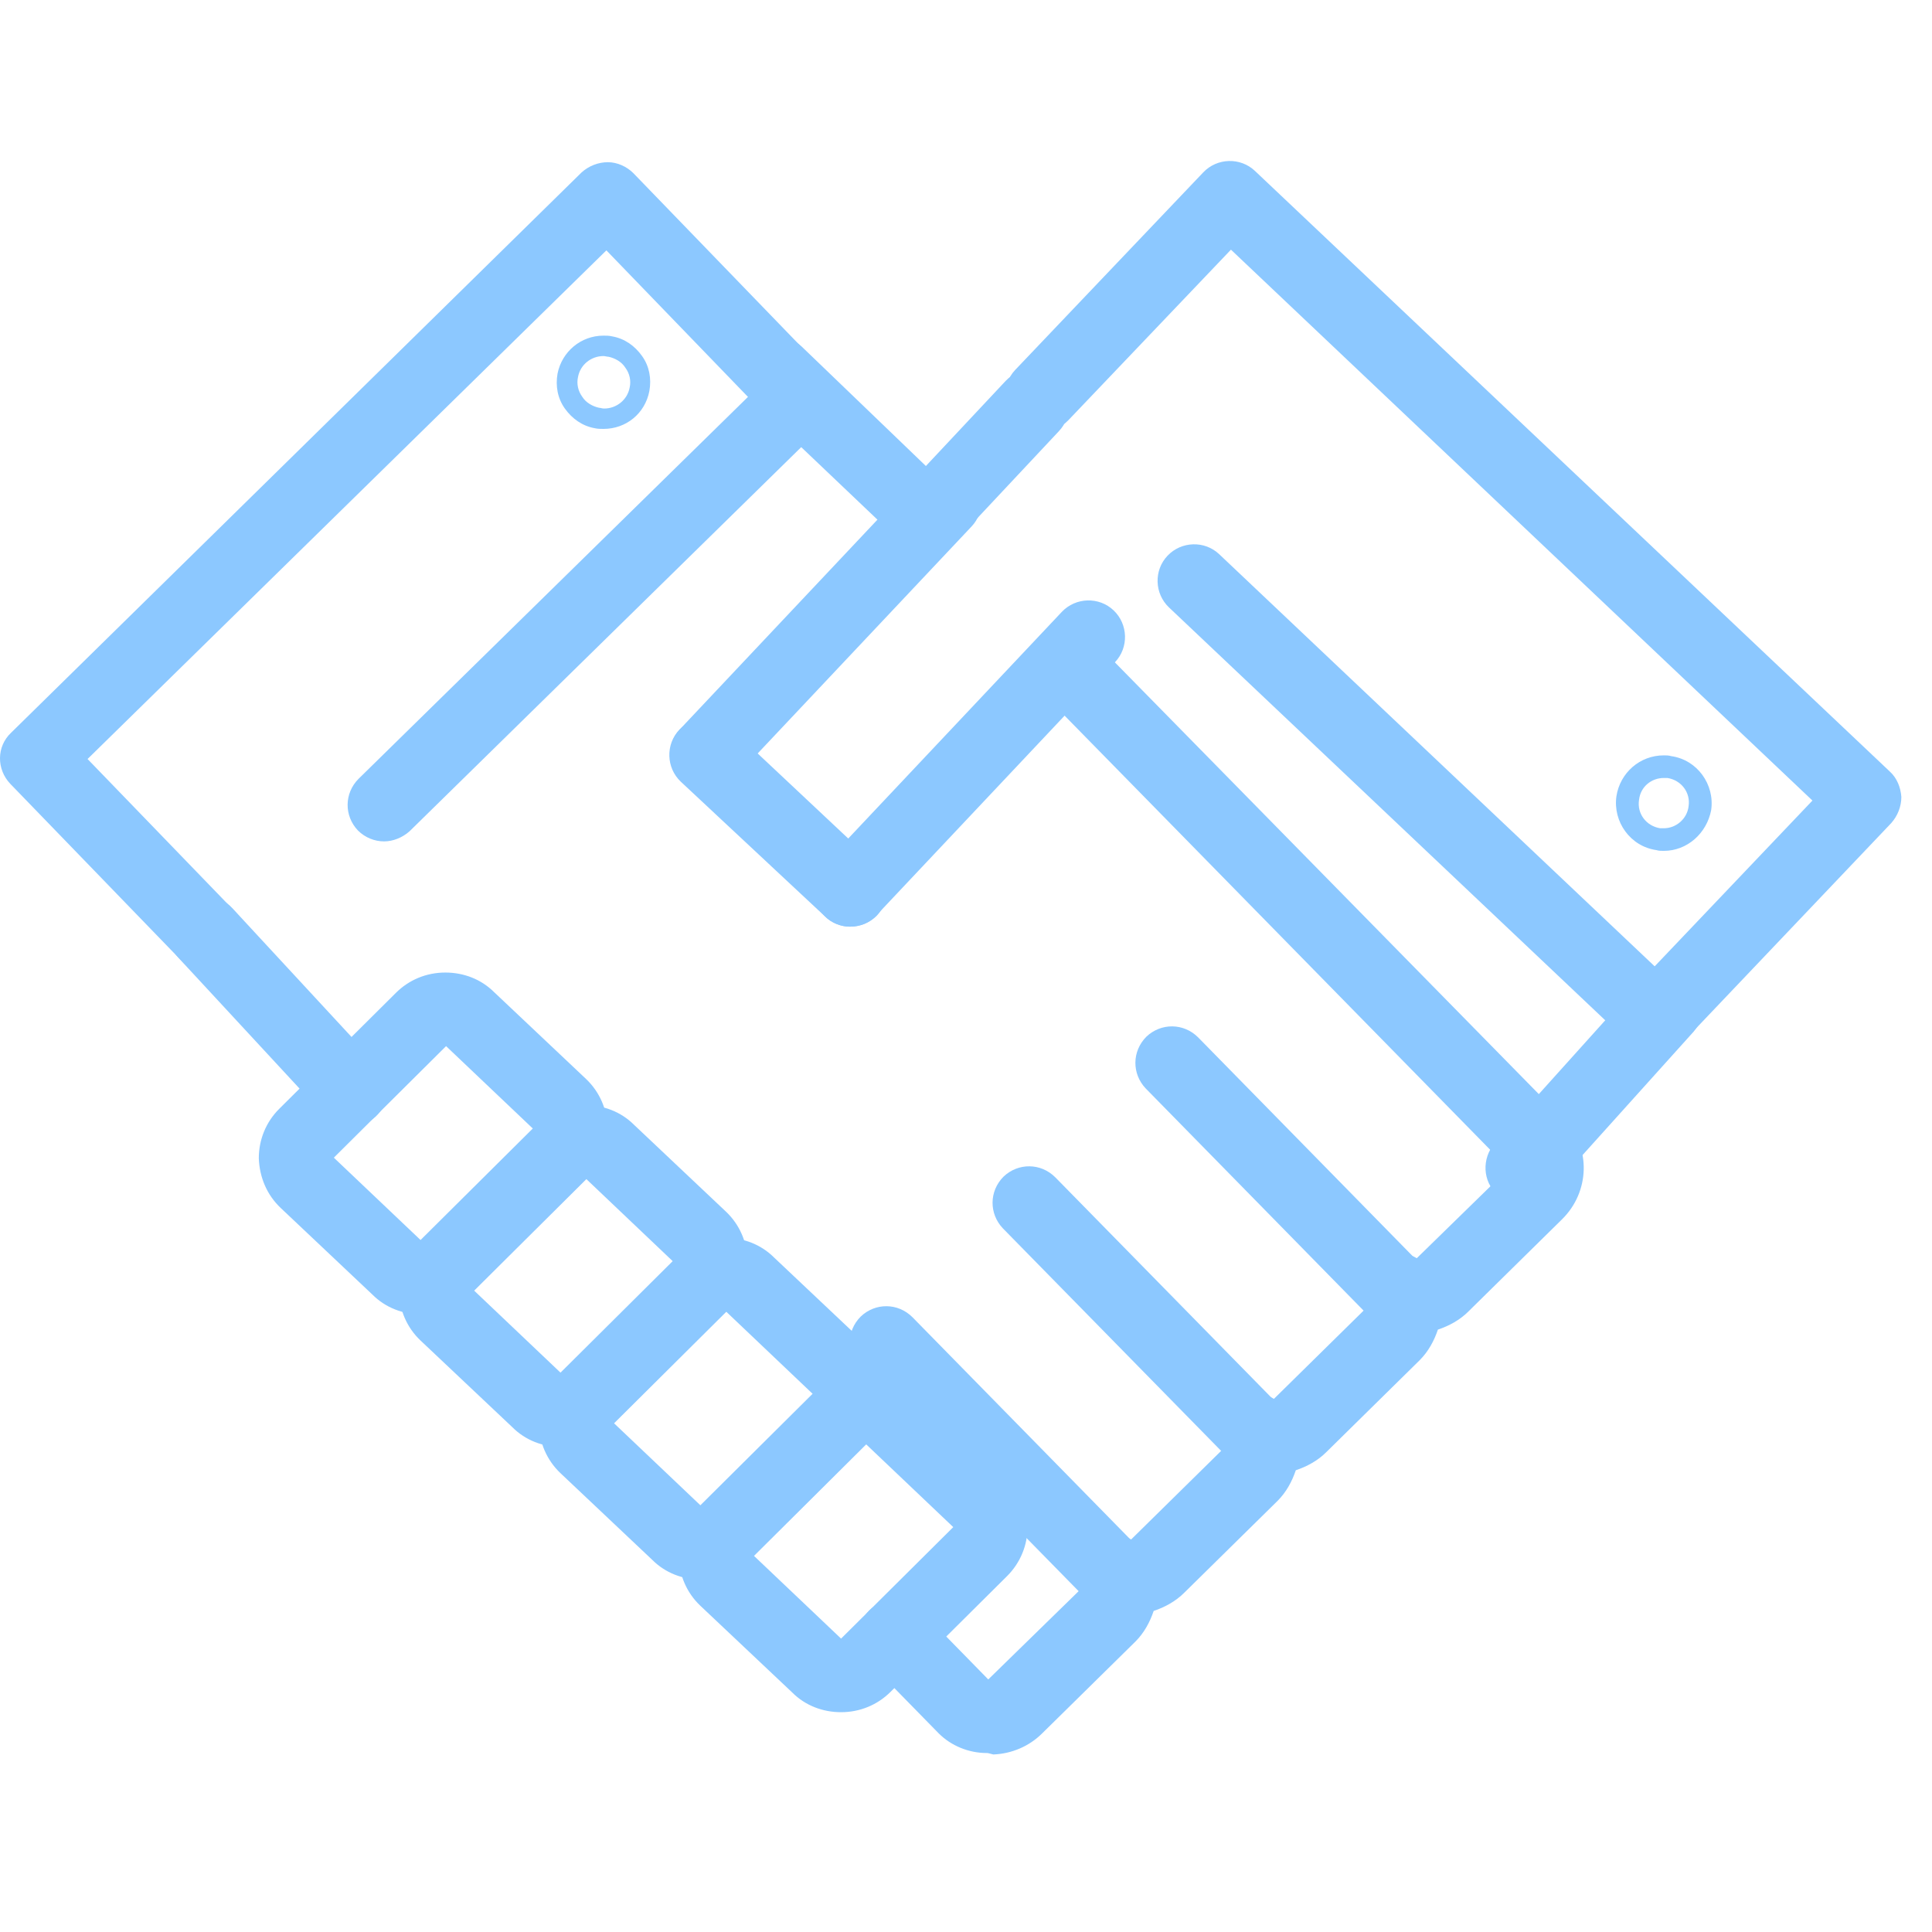 <svg width="44" height="44" viewBox="0 0 44 44" fill="none" xmlns="http://www.w3.org/2000/svg">
<path d="M9.595 29.933C9.18 29.933 8.782 29.784 8.483 29.485L6.392 27.51C6.077 27.211 5.911 26.813 5.894 26.381C5.894 25.95 6.06 25.551 6.359 25.253L9.014 22.614C9.313 22.315 9.711 22.149 10.143 22.149C10.558 22.149 10.956 22.299 11.255 22.597L13.346 24.572C13.661 24.871 13.827 25.269 13.844 25.701C13.844 26.132 13.678 26.531 13.379 26.829L10.724 29.468C10.441 29.767 10.027 29.933 9.595 29.933ZM7.603 26.365L9.595 28.257L12.151 25.717L10.159 23.825L7.603 26.365Z" fill="#8CC8FF"/>
<path d="M12.782 32.953C12.367 32.953 11.968 32.804 11.67 32.505L9.578 30.53C9.263 30.232 9.097 29.833 9.081 29.402C9.081 28.97 9.247 28.572 9.545 28.273L12.201 25.634C12.499 25.336 12.898 25.17 13.329 25.17C13.744 25.17 14.143 25.319 14.441 25.618L16.532 27.593C16.848 27.892 17.014 28.29 17.03 28.721C17.03 29.153 16.864 29.551 16.566 29.85L13.91 32.489C13.611 32.787 13.213 32.953 12.782 32.953ZM10.79 29.385L12.782 31.277L15.337 28.738L13.346 26.846L10.79 29.385Z" fill="#8CC8FF"/>
<path d="M15.968 35.974C15.553 35.974 15.155 35.825 14.856 35.526L12.765 33.551C12.45 33.252 12.284 32.854 12.267 32.422C12.267 31.991 12.433 31.593 12.732 31.294L15.387 28.655C15.686 28.356 16.084 28.19 16.516 28.19C16.931 28.19 17.329 28.34 17.628 28.638L19.719 30.613C20.034 30.912 20.2 31.31 20.217 31.742C20.217 32.173 20.051 32.572 19.752 32.87L17.097 35.509C16.798 35.808 16.4 35.974 15.968 35.974ZM13.976 32.406L15.968 34.298L18.524 31.759L16.532 29.866L13.976 32.406Z" fill="#8CC8FF"/>
<path d="M19.155 38.994C18.74 38.994 18.341 38.845 18.043 38.546L15.951 36.571C15.636 36.273 15.47 35.874 15.454 35.443C15.454 35.011 15.62 34.613 15.918 34.314L18.574 31.675C18.872 31.377 19.271 31.211 19.702 31.211C20.117 31.211 20.515 31.36 20.814 31.659L22.905 33.634C23.221 33.933 23.387 34.331 23.403 34.762C23.403 35.194 23.237 35.592 22.939 35.891L20.283 38.53C19.984 38.828 19.586 38.994 19.155 38.994ZM17.163 35.426L19.155 37.318L21.71 34.779L19.719 32.887L17.163 35.426Z" fill="#8CC8FF"/>
<path d="M22.474 39.924C22.059 39.924 21.66 39.758 21.378 39.476L19.785 37.849C19.47 37.517 19.47 37.003 19.802 36.671C20.134 36.356 20.648 36.356 20.98 36.688L22.507 38.248L24.598 36.206C24.399 35.874 24.449 35.459 24.731 35.177C25.013 34.912 25.428 34.862 25.76 35.061L27.851 33.003C27.652 32.671 27.702 32.256 27.984 31.974C28.266 31.709 28.681 31.659 29.013 31.858L31.104 29.8C30.905 29.468 30.954 29.053 31.237 28.771C31.519 28.506 31.934 28.456 32.266 28.655L34.357 26.613L23.652 15.693C23.337 15.361 23.337 14.847 23.669 14.515C24.001 14.2 24.515 14.2 24.847 14.531L35.635 25.518C36.232 26.132 36.215 27.145 35.568 27.775L33.444 29.866C33.245 30.066 32.996 30.198 32.747 30.281C32.664 30.53 32.531 30.779 32.332 30.978L30.208 33.069C30.009 33.269 29.76 33.401 29.511 33.484C29.428 33.733 29.295 33.982 29.096 34.181L26.971 36.273C26.772 36.472 26.523 36.605 26.274 36.688C26.191 36.937 26.059 37.185 25.859 37.385L23.735 39.476C23.436 39.774 23.038 39.94 22.623 39.957C22.507 39.924 22.49 39.924 22.474 39.924ZM7.985 25.651C7.769 25.651 7.537 25.568 7.371 25.385L4.068 21.817C3.753 21.485 3.77 20.954 4.118 20.639C4.45 20.323 4.981 20.34 5.297 20.689L8.599 24.257C8.915 24.589 8.898 25.12 8.549 25.435C8.383 25.585 8.184 25.651 7.985 25.651ZM20.748 12.258C20.549 12.258 20.333 12.175 20.183 12.025L17.113 9.104C16.781 8.789 16.765 8.258 17.08 7.926C17.395 7.594 17.926 7.578 18.258 7.893L21.312 10.83C21.644 11.146 21.66 11.677 21.345 12.009C21.179 12.175 20.963 12.258 20.748 12.258Z" fill="#8CC8FF"/>
<path d="M31.784 30.232C31.569 30.232 31.353 30.148 31.187 29.983L26.092 24.788C25.777 24.456 25.777 23.942 26.108 23.61C26.44 23.294 26.955 23.294 27.287 23.626L32.382 28.821C32.697 29.153 32.697 29.667 32.365 29.999C32.199 30.148 31.984 30.232 31.784 30.232Z" fill="#8CC8FF"/>
<path d="M28.532 33.418C28.316 33.418 28.1 33.335 27.934 33.169L22.839 27.974C22.524 27.642 22.524 27.128 22.856 26.796C23.188 26.481 23.702 26.481 24.034 26.813L29.129 32.007C29.444 32.339 29.444 32.854 29.112 33.186C28.963 33.335 28.747 33.418 28.532 33.418Z" fill="#8CC8FF"/>
<path d="M25.279 36.605C25.063 36.605 24.847 36.522 24.681 36.356L19.586 31.161C19.271 30.829 19.271 30.314 19.603 29.983C19.934 29.667 20.449 29.667 20.781 29.999L25.876 35.194C26.191 35.526 26.191 36.04 25.859 36.372C25.694 36.522 25.494 36.605 25.279 36.605Z" fill="#8CC8FF"/>
<path d="M4.782 22.182C4.566 22.182 4.35 22.099 4.184 21.933L0.234 17.851C-0.081 17.519 -0.081 17.004 0.251 16.689L13.246 3.926C13.412 3.777 13.628 3.694 13.844 3.694C14.059 3.694 14.275 3.794 14.424 3.943L18.806 8.474C19.121 8.806 19.121 9.337 18.789 9.652C18.457 9.967 17.926 9.967 17.611 9.636L13.81 5.702L1.994 17.286L5.379 20.788C5.695 21.12 5.695 21.651 5.363 21.967C5.197 22.116 4.981 22.182 4.782 22.182Z" fill="#8CC8FF"/>
<path d="M13.744 9.768C13.677 9.768 13.611 9.768 13.544 9.752C13.262 9.702 13.03 9.536 12.864 9.304C12.698 9.071 12.648 8.789 12.698 8.507C12.798 8.009 13.229 7.644 13.744 7.644C13.81 7.644 13.876 7.644 13.943 7.661C14.225 7.71 14.457 7.876 14.623 8.109C14.789 8.341 14.839 8.623 14.789 8.905C14.69 9.42 14.258 9.768 13.744 9.768ZM13.744 8.109C13.461 8.109 13.213 8.308 13.163 8.59C13.13 8.739 13.163 8.905 13.262 9.038C13.345 9.171 13.495 9.254 13.644 9.287C13.677 9.287 13.71 9.304 13.76 9.304C14.042 9.304 14.291 9.104 14.341 8.822C14.374 8.673 14.341 8.507 14.242 8.374C14.159 8.241 14.009 8.158 13.86 8.125C13.827 8.125 13.777 8.109 13.744 8.109Z" fill="#8CC8FF"/>
<path d="M8.748 19.162C8.533 19.162 8.317 19.079 8.151 18.913C7.836 18.581 7.836 18.067 8.168 17.735L17.628 8.457C17.959 8.142 18.474 8.142 18.806 8.474C19.121 8.806 19.121 9.32 18.789 9.652L9.329 18.93C9.163 19.079 8.948 19.162 8.748 19.162Z" fill="#8CC8FF"/>
<path d="M34.656 27.427C34.456 27.427 34.257 27.36 34.108 27.211C33.76 26.912 33.743 26.381 34.042 26.033L37.328 22.381C37.626 22.05 38.157 22.016 38.506 22.315C38.855 22.614 38.871 23.145 38.572 23.494L35.286 27.145C35.104 27.327 34.871 27.427 34.656 27.427ZM21.262 12.473C21.063 12.473 20.848 12.407 20.698 12.241C20.366 11.926 20.35 11.395 20.665 11.063L22.905 8.673C23.221 8.341 23.752 8.324 24.084 8.64C24.416 8.955 24.432 9.486 24.117 9.818L21.877 12.208C21.694 12.39 21.478 12.473 21.262 12.473Z" fill="#8CC8FF"/>
<path d="M19.354 21.104C19.155 21.104 18.939 21.021 18.79 20.871C18.457 20.556 18.441 20.025 18.756 19.693L24.183 13.934C24.499 13.602 25.03 13.585 25.362 13.901C25.694 14.216 25.71 14.747 25.395 15.079L19.968 20.838C19.802 21.021 19.586 21.104 19.354 21.104Z" fill="#8CC8FF"/>
<path d="M16.084 18.017C15.885 18.017 15.669 17.934 15.52 17.784C15.188 17.469 15.171 16.938 15.487 16.606L20.914 10.847C21.229 10.515 21.76 10.498 22.092 10.814C22.424 11.129 22.441 11.66 22.125 11.992L16.698 17.751C16.516 17.934 16.3 18.017 16.084 18.017Z" fill="#8CC8FF"/>
<path d="M19.354 21.104C19.154 21.104 18.939 21.021 18.789 20.871L15.503 17.801C15.171 17.485 15.155 16.954 15.47 16.622C15.786 16.291 16.317 16.274 16.648 16.589L19.935 19.676C20.267 19.992 20.283 20.523 19.968 20.855C19.802 21.021 19.586 21.104 19.354 21.104Z" fill="#8CC8FF"/>
<path d="M37.709 24.024C37.51 24.024 37.294 23.942 37.145 23.792C36.813 23.477 36.796 22.946 37.112 22.614L37.344 22.365L41.277 18.232L28.034 5.686L24.332 9.569C24.017 9.901 23.486 9.918 23.154 9.602C22.822 9.287 22.806 8.756 23.121 8.424L27.403 3.926C27.718 3.594 28.249 3.578 28.581 3.893L43.037 17.569C43.203 17.718 43.286 17.934 43.302 18.149C43.302 18.365 43.219 18.581 43.07 18.747L38.572 23.477L38.34 23.726C38.141 23.925 37.925 24.024 37.709 24.024Z" fill="#8CC8FF"/>
<path d="M37.892 19.378C37.842 19.378 37.776 19.378 37.726 19.361C37.129 19.278 36.73 18.714 36.813 18.133C36.896 17.602 37.344 17.203 37.892 17.203C37.942 17.203 38.008 17.203 38.058 17.22C38.655 17.303 39.054 17.867 38.971 18.448C38.871 18.979 38.423 19.378 37.892 19.378ZM37.892 17.718C37.61 17.718 37.361 17.917 37.328 18.216C37.278 18.531 37.494 18.813 37.809 18.863C37.842 18.863 37.875 18.863 37.892 18.863C38.174 18.863 38.423 18.647 38.456 18.365C38.506 18.05 38.29 17.768 37.975 17.718C37.942 17.718 37.908 17.718 37.892 17.718Z" fill="#8CC8FF"/>
<path d="M37.709 24.024C37.51 24.024 37.294 23.942 37.145 23.792L26.623 13.834C26.291 13.519 26.274 12.988 26.59 12.656C26.905 12.324 27.436 12.307 27.768 12.623L38.29 22.581C38.622 22.896 38.639 23.427 38.323 23.759C38.141 23.925 37.925 24.024 37.709 24.024Z" fill="#8CC8FF"/>
</svg>

